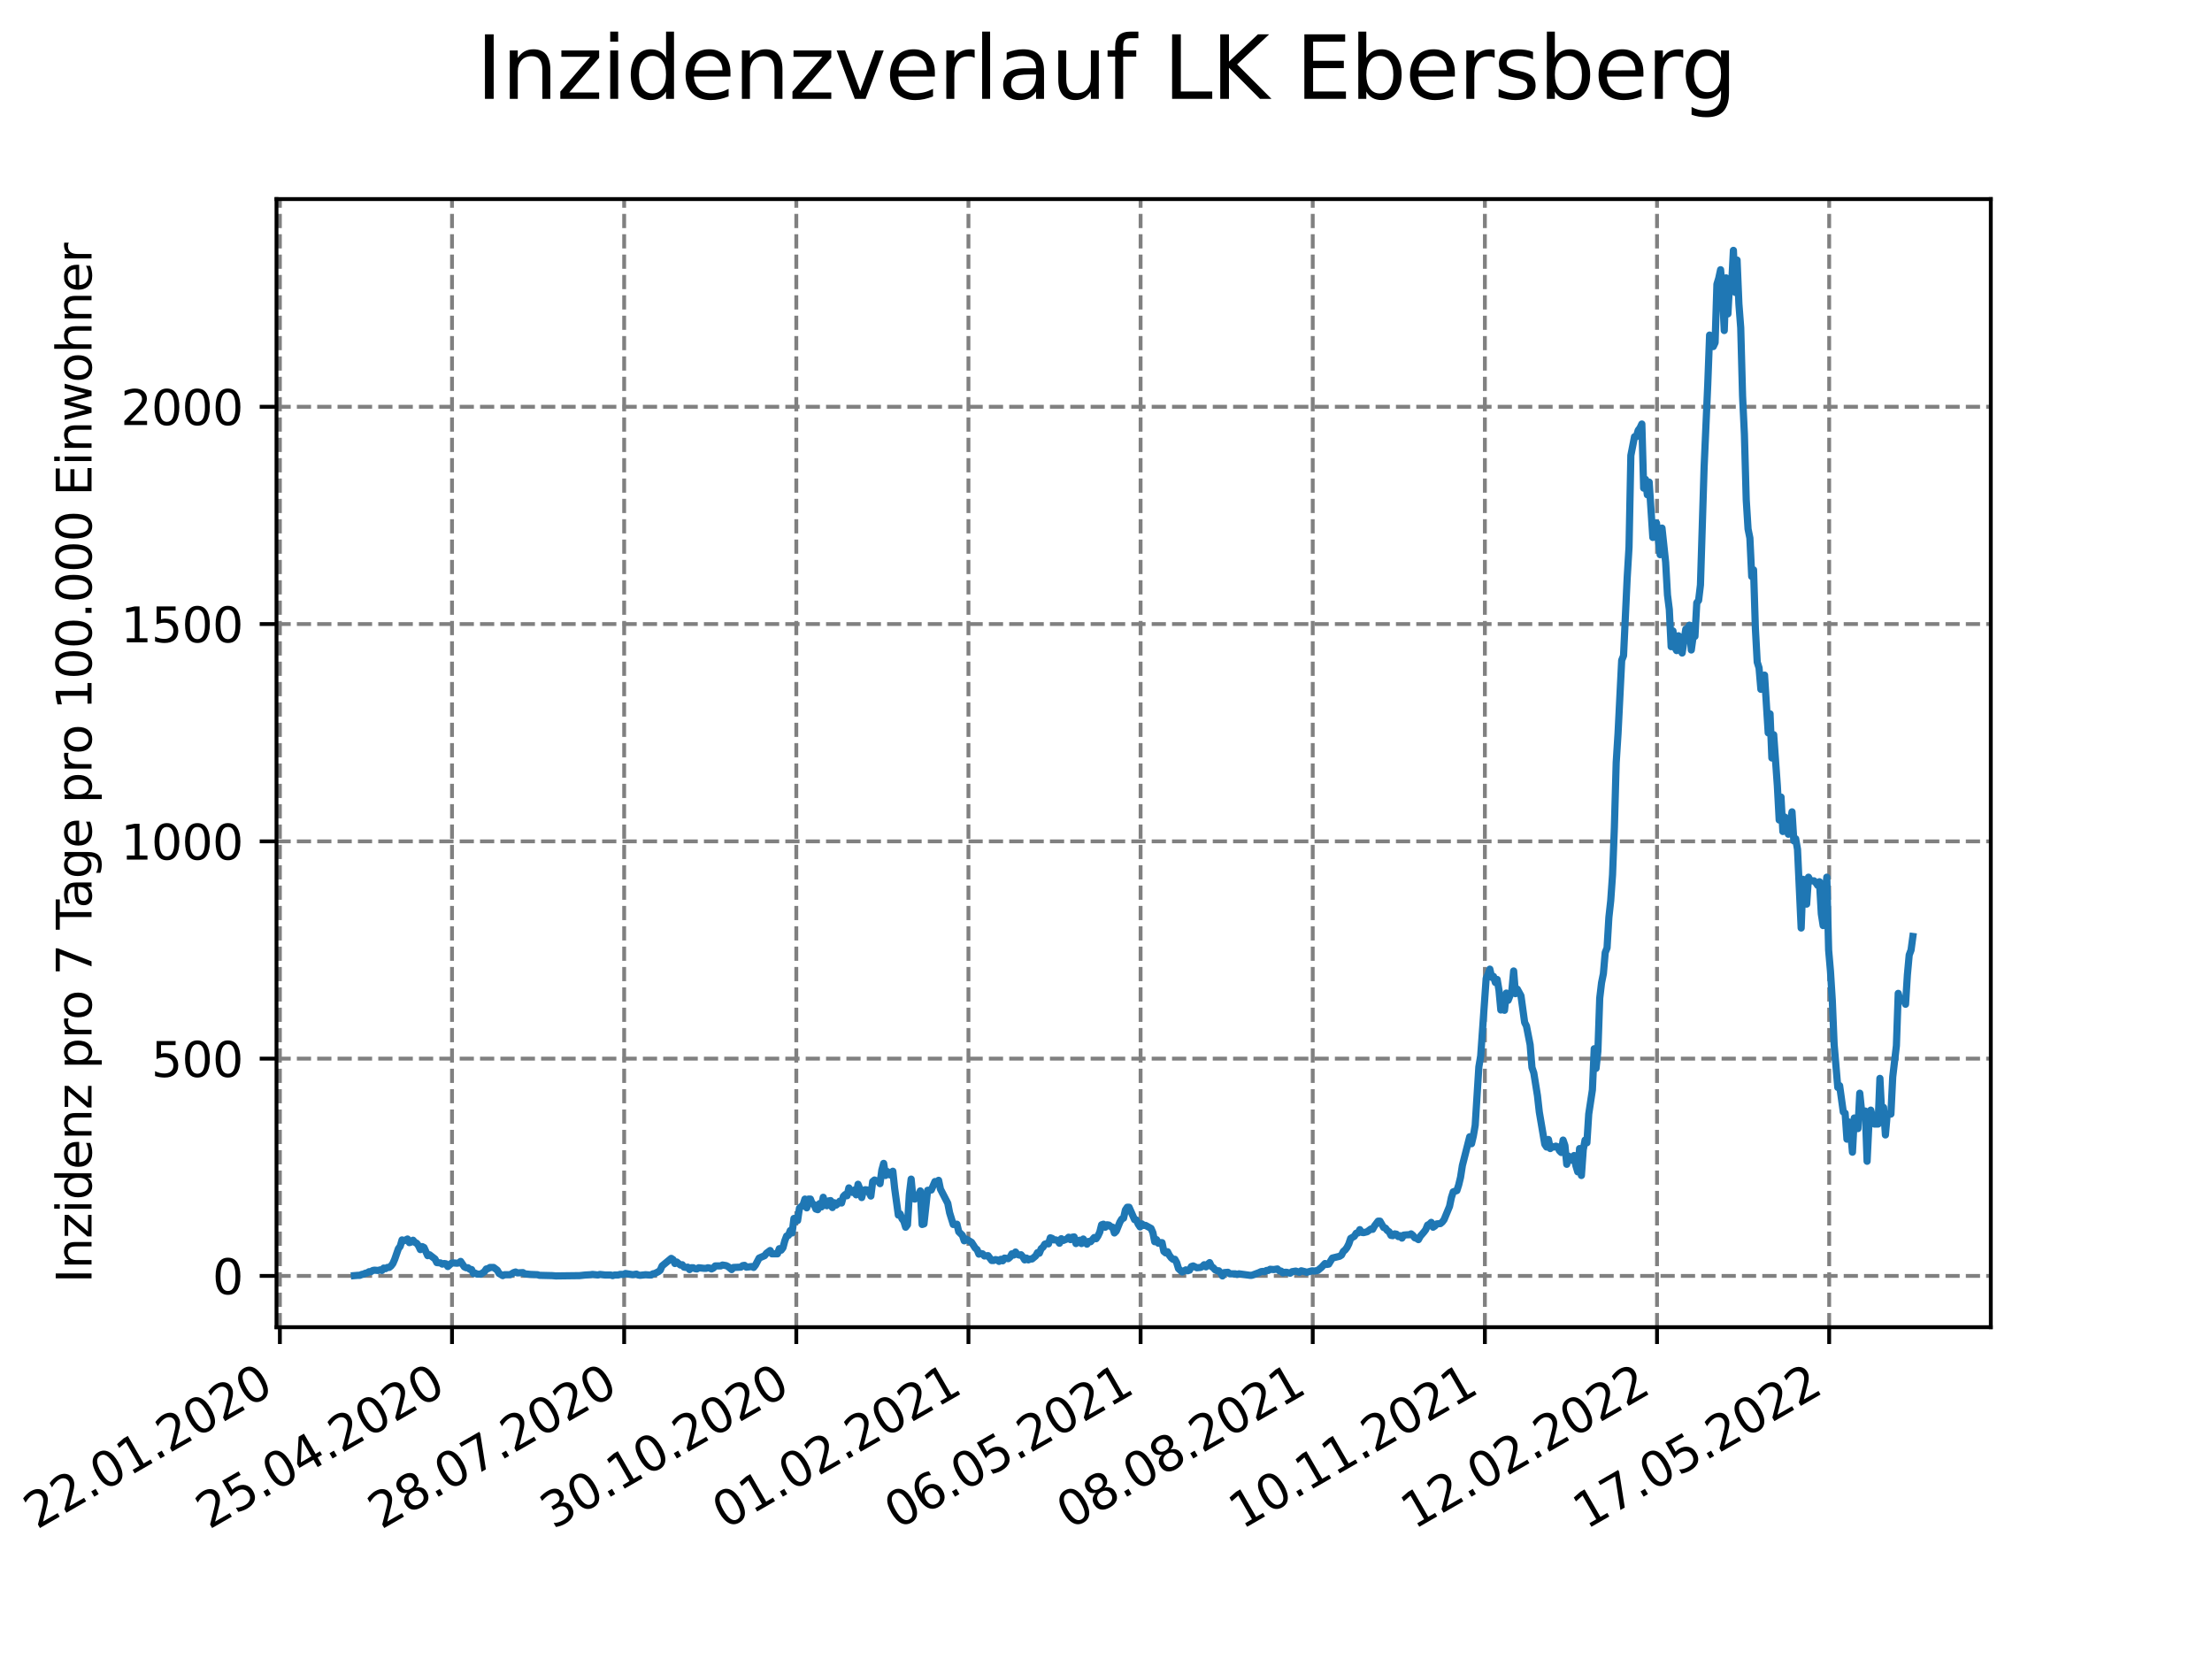 <?xml version="1.0" encoding="utf-8" standalone="no"?>
<!DOCTYPE svg PUBLIC "-//W3C//DTD SVG 1.1//EN"
  "http://www.w3.org/Graphics/SVG/1.1/DTD/svg11.dtd">
<svg xmlns:xlink="http://www.w3.org/1999/xlink" width="460.8pt" height="345.6pt" viewBox="0 0 460.8 345.6" xmlns="http://www.w3.org/2000/svg" version="1.1">
 <defs>
  <style type="text/css">*{stroke-linejoin: round; stroke-linecap: butt}</style>
 </defs>
 <g id="figure_1">
  <g id="patch_1">
   <path d="M 0 345.6 
L 460.8 345.6 
L 460.8 0 
L 0 0 
z
" style="fill: #ffffff"/>
  </g>
  <g id="axes_1">
   <g id="patch_2">
    <path d="M 57.6 276.48 
L 414.72 276.48 
L 414.72 41.472 
L 57.6 41.472 
z
" style="fill: #ffffff"/>
   </g>
   <g id="matplotlib.axis_1">
    <g id="xtick_1">
     <g id="line2d_1">
      <path d="M 58.303 276.48 
L 58.303 41.472 
" clip-path="url(#pbe39f13ebb)" style="fill: none; stroke-dasharray: 2.96,1.28; stroke-dashoffset: 0; stroke: #808080; stroke-width: 0.8"/>
     </g>
     <g id="line2d_2">
      <defs>
       <path id="m8caab4f813" d="M 0 0 
L 0 3.5 
" style="stroke: #000000; stroke-width: 0.8"/>
      </defs>
      <g>
       <use xlink:href="#m8caab4f813" x="58.303" y="276.48" style="stroke: #000000; stroke-width: 0.8"/>
      </g>
     </g>
     <g id="text_1">
      <!-- 22.01.2020 -->
      <g transform="translate(7.677 318.689)rotate(-30)scale(0.1 -0.1)">
       <defs>
        <path id="DejaVuSans-32" d="M 1228 531 
L 3431 531 
L 3431 0 
L 469 0 
L 469 531 
Q 828 903 1448 1529 
Q 2069 2156 2228 2338 
Q 2531 2678 2651 2914 
Q 2772 3150 2772 3378 
Q 2772 3750 2511 3984 
Q 2250 4219 1831 4219 
Q 1534 4219 1204 4116 
Q 875 4013 500 3803 
L 500 4441 
Q 881 4594 1212 4672 
Q 1544 4750 1819 4750 
Q 2544 4750 2975 4387 
Q 3406 4025 3406 3419 
Q 3406 3131 3298 2873 
Q 3191 2616 2906 2266 
Q 2828 2175 2409 1742 
Q 1991 1309 1228 531 
z
" transform="scale(0.016)"/>
        <path id="DejaVuSans-2e" d="M 684 794 
L 1344 794 
L 1344 0 
L 684 0 
L 684 794 
z
" transform="scale(0.016)"/>
        <path id="DejaVuSans-30" d="M 2034 4250 
Q 1547 4250 1301 3770 
Q 1056 3291 1056 2328 
Q 1056 1369 1301 889 
Q 1547 409 2034 409 
Q 2525 409 2770 889 
Q 3016 1369 3016 2328 
Q 3016 3291 2770 3770 
Q 2525 4250 2034 4250 
z
M 2034 4750 
Q 2819 4750 3233 4129 
Q 3647 3509 3647 2328 
Q 3647 1150 3233 529 
Q 2819 -91 2034 -91 
Q 1250 -91 836 529 
Q 422 1150 422 2328 
Q 422 3509 836 4129 
Q 1250 4750 2034 4750 
z
" transform="scale(0.016)"/>
        <path id="DejaVuSans-31" d="M 794 531 
L 1825 531 
L 1825 4091 
L 703 3866 
L 703 4441 
L 1819 4666 
L 2450 4666 
L 2450 531 
L 3481 531 
L 3481 0 
L 794 0 
L 794 531 
z
" transform="scale(0.016)"/>
       </defs>
       <use xlink:href="#DejaVuSans-32"/>
       <use xlink:href="#DejaVuSans-32" x="63.623"/>
       <use xlink:href="#DejaVuSans-2e" x="127.246"/>
       <use xlink:href="#DejaVuSans-30" x="159.033"/>
       <use xlink:href="#DejaVuSans-31" x="222.656"/>
       <use xlink:href="#DejaVuSans-2e" x="286.279"/>
       <use xlink:href="#DejaVuSans-32" x="318.066"/>
       <use xlink:href="#DejaVuSans-30" x="381.689"/>
       <use xlink:href="#DejaVuSans-32" x="445.312"/>
       <use xlink:href="#DejaVuSans-30" x="508.936"/>
      </g>
     </g>
    </g>
    <g id="xtick_2">
     <g id="line2d_3">
      <path d="M 94.163 276.48 
L 94.163 41.472 
" clip-path="url(#pbe39f13ebb)" style="fill: none; stroke-dasharray: 2.96,1.28; stroke-dashoffset: 0; stroke: #808080; stroke-width: 0.8"/>
     </g>
     <g id="line2d_4">
      <g>
       <use xlink:href="#m8caab4f813" x="94.163" y="276.48" style="stroke: #000000; stroke-width: 0.8"/>
      </g>
     </g>
     <g id="text_2">
      <!-- 25.04.2020 -->
      <g transform="translate(43.538 318.689)rotate(-30)scale(0.1 -0.1)">
       <defs>
        <path id="DejaVuSans-35" d="M 691 4666 
L 3169 4666 
L 3169 4134 
L 1269 4134 
L 1269 2991 
Q 1406 3038 1543 3061 
Q 1681 3084 1819 3084 
Q 2600 3084 3056 2656 
Q 3513 2228 3513 1497 
Q 3513 744 3044 326 
Q 2575 -91 1722 -91 
Q 1428 -91 1123 -41 
Q 819 9 494 109 
L 494 744 
Q 775 591 1075 516 
Q 1375 441 1709 441 
Q 2250 441 2565 725 
Q 2881 1009 2881 1497 
Q 2881 1984 2565 2268 
Q 2250 2553 1709 2553 
Q 1456 2553 1204 2497 
Q 953 2441 691 2322 
L 691 4666 
z
" transform="scale(0.016)"/>
        <path id="DejaVuSans-34" d="M 2419 4116 
L 825 1625 
L 2419 1625 
L 2419 4116 
z
M 2253 4666 
L 3047 4666 
L 3047 1625 
L 3713 1625 
L 3713 1100 
L 3047 1100 
L 3047 0 
L 2419 0 
L 2419 1100 
L 313 1100 
L 313 1709 
L 2253 4666 
z
" transform="scale(0.016)"/>
       </defs>
       <use xlink:href="#DejaVuSans-32"/>
       <use xlink:href="#DejaVuSans-35" x="63.623"/>
       <use xlink:href="#DejaVuSans-2e" x="127.246"/>
       <use xlink:href="#DejaVuSans-30" x="159.033"/>
       <use xlink:href="#DejaVuSans-34" x="222.656"/>
       <use xlink:href="#DejaVuSans-2e" x="286.279"/>
       <use xlink:href="#DejaVuSans-32" x="318.066"/>
       <use xlink:href="#DejaVuSans-30" x="381.689"/>
       <use xlink:href="#DejaVuSans-32" x="445.312"/>
       <use xlink:href="#DejaVuSans-30" x="508.936"/>
      </g>
     </g>
    </g>
    <g id="xtick_3">
     <g id="line2d_5">
      <path d="M 130.024 276.48 
L 130.024 41.472 
" clip-path="url(#pbe39f13ebb)" style="fill: none; stroke-dasharray: 2.96,1.28; stroke-dashoffset: 0; stroke: #808080; stroke-width: 0.8"/>
     </g>
     <g id="line2d_6">
      <g>
       <use xlink:href="#m8caab4f813" x="130.024" y="276.48" style="stroke: #000000; stroke-width: 0.8"/>
      </g>
     </g>
     <g id="text_3">
      <!-- 28.07.2020 -->
      <g transform="translate(79.399 318.689)rotate(-30)scale(0.1 -0.1)">
       <defs>
        <path id="DejaVuSans-38" d="M 2034 2216 
Q 1584 2216 1326 1975 
Q 1069 1734 1069 1313 
Q 1069 891 1326 650 
Q 1584 409 2034 409 
Q 2484 409 2743 651 
Q 3003 894 3003 1313 
Q 3003 1734 2745 1975 
Q 2488 2216 2034 2216 
z
M 1403 2484 
Q 997 2584 770 2862 
Q 544 3141 544 3541 
Q 544 4100 942 4425 
Q 1341 4750 2034 4750 
Q 2731 4750 3128 4425 
Q 3525 4100 3525 3541 
Q 3525 3141 3298 2862 
Q 3072 2584 2669 2484 
Q 3125 2378 3379 2068 
Q 3634 1759 3634 1313 
Q 3634 634 3220 271 
Q 2806 -91 2034 -91 
Q 1263 -91 848 271 
Q 434 634 434 1313 
Q 434 1759 690 2068 
Q 947 2378 1403 2484 
z
M 1172 3481 
Q 1172 3119 1398 2916 
Q 1625 2713 2034 2713 
Q 2441 2713 2670 2916 
Q 2900 3119 2900 3481 
Q 2900 3844 2670 4047 
Q 2441 4250 2034 4250 
Q 1625 4250 1398 4047 
Q 1172 3844 1172 3481 
z
" transform="scale(0.016)"/>
        <path id="DejaVuSans-37" d="M 525 4666 
L 3525 4666 
L 3525 4397 
L 1831 0 
L 1172 0 
L 2766 4134 
L 525 4134 
L 525 4666 
z
" transform="scale(0.016)"/>
       </defs>
       <use xlink:href="#DejaVuSans-32"/>
       <use xlink:href="#DejaVuSans-38" x="63.623"/>
       <use xlink:href="#DejaVuSans-2e" x="127.246"/>
       <use xlink:href="#DejaVuSans-30" x="159.033"/>
       <use xlink:href="#DejaVuSans-37" x="222.656"/>
       <use xlink:href="#DejaVuSans-2e" x="286.279"/>
       <use xlink:href="#DejaVuSans-32" x="318.066"/>
       <use xlink:href="#DejaVuSans-30" x="381.689"/>
       <use xlink:href="#DejaVuSans-32" x="445.312"/>
       <use xlink:href="#DejaVuSans-30" x="508.936"/>
      </g>
     </g>
    </g>
    <g id="xtick_4">
     <g id="line2d_7">
      <path d="M 165.885 276.48 
L 165.885 41.472 
" clip-path="url(#pbe39f13ebb)" style="fill: none; stroke-dasharray: 2.96,1.28; stroke-dashoffset: 0; stroke: #808080; stroke-width: 0.8"/>
     </g>
     <g id="line2d_8">
      <g>
       <use xlink:href="#m8caab4f813" x="165.885" y="276.48" style="stroke: #000000; stroke-width: 0.8"/>
      </g>
     </g>
     <g id="text_4">
      <!-- 30.10.2020 -->
      <g transform="translate(115.26 318.689)rotate(-30)scale(0.1 -0.1)">
       <defs>
        <path id="DejaVuSans-33" d="M 2597 2516 
Q 3050 2419 3304 2112 
Q 3559 1806 3559 1356 
Q 3559 666 3084 287 
Q 2609 -91 1734 -91 
Q 1441 -91 1130 -33 
Q 819 25 488 141 
L 488 750 
Q 750 597 1062 519 
Q 1375 441 1716 441 
Q 2309 441 2620 675 
Q 2931 909 2931 1356 
Q 2931 1769 2642 2001 
Q 2353 2234 1838 2234 
L 1294 2234 
L 1294 2753 
L 1863 2753 
Q 2328 2753 2575 2939 
Q 2822 3125 2822 3475 
Q 2822 3834 2567 4026 
Q 2313 4219 1838 4219 
Q 1578 4219 1281 4162 
Q 984 4106 628 3988 
L 628 4550 
Q 988 4650 1302 4700 
Q 1616 4750 1894 4750 
Q 2613 4750 3031 4423 
Q 3450 4097 3450 3541 
Q 3450 3153 3228 2886 
Q 3006 2619 2597 2516 
z
" transform="scale(0.016)"/>
       </defs>
       <use xlink:href="#DejaVuSans-33"/>
       <use xlink:href="#DejaVuSans-30" x="63.623"/>
       <use xlink:href="#DejaVuSans-2e" x="127.246"/>
       <use xlink:href="#DejaVuSans-31" x="159.033"/>
       <use xlink:href="#DejaVuSans-30" x="222.656"/>
       <use xlink:href="#DejaVuSans-2e" x="286.279"/>
       <use xlink:href="#DejaVuSans-32" x="318.066"/>
       <use xlink:href="#DejaVuSans-30" x="381.689"/>
       <use xlink:href="#DejaVuSans-32" x="445.312"/>
       <use xlink:href="#DejaVuSans-30" x="508.936"/>
      </g>
     </g>
    </g>
    <g id="xtick_5">
     <g id="line2d_9">
      <path d="M 201.746 276.48 
L 201.746 41.472 
" clip-path="url(#pbe39f13ebb)" style="fill: none; stroke-dasharray: 2.96,1.28; stroke-dashoffset: 0; stroke: #808080; stroke-width: 0.8"/>
     </g>
     <g id="line2d_10">
      <g>
       <use xlink:href="#m8caab4f813" x="201.746" y="276.48" style="stroke: #000000; stroke-width: 0.8"/>
      </g>
     </g>
     <g id="text_5">
      <!-- 01.02.2021 -->
      <g transform="translate(151.121 318.689)rotate(-30)scale(0.1 -0.1)">
       <use xlink:href="#DejaVuSans-30"/>
       <use xlink:href="#DejaVuSans-31" x="63.623"/>
       <use xlink:href="#DejaVuSans-2e" x="127.246"/>
       <use xlink:href="#DejaVuSans-30" x="159.033"/>
       <use xlink:href="#DejaVuSans-32" x="222.656"/>
       <use xlink:href="#DejaVuSans-2e" x="286.279"/>
       <use xlink:href="#DejaVuSans-32" x="318.066"/>
       <use xlink:href="#DejaVuSans-30" x="381.689"/>
       <use xlink:href="#DejaVuSans-32" x="445.312"/>
       <use xlink:href="#DejaVuSans-31" x="508.936"/>
      </g>
     </g>
    </g>
    <g id="xtick_6">
     <g id="line2d_11">
      <path d="M 237.607 276.48 
L 237.607 41.472 
" clip-path="url(#pbe39f13ebb)" style="fill: none; stroke-dasharray: 2.96,1.28; stroke-dashoffset: 0; stroke: #808080; stroke-width: 0.8"/>
     </g>
     <g id="line2d_12">
      <g>
       <use xlink:href="#m8caab4f813" x="237.607" y="276.48" style="stroke: #000000; stroke-width: 0.8"/>
      </g>
     </g>
     <g id="text_6">
      <!-- 06.05.2021 -->
      <g transform="translate(186.981 318.689)rotate(-30)scale(0.1 -0.1)">
       <defs>
        <path id="DejaVuSans-36" d="M 2113 2584 
Q 1688 2584 1439 2293 
Q 1191 2003 1191 1497 
Q 1191 994 1439 701 
Q 1688 409 2113 409 
Q 2538 409 2786 701 
Q 3034 994 3034 1497 
Q 3034 2003 2786 2293 
Q 2538 2584 2113 2584 
z
M 3366 4563 
L 3366 3988 
Q 3128 4100 2886 4159 
Q 2644 4219 2406 4219 
Q 1781 4219 1451 3797 
Q 1122 3375 1075 2522 
Q 1259 2794 1537 2939 
Q 1816 3084 2150 3084 
Q 2853 3084 3261 2657 
Q 3669 2231 3669 1497 
Q 3669 778 3244 343 
Q 2819 -91 2113 -91 
Q 1303 -91 875 529 
Q 447 1150 447 2328 
Q 447 3434 972 4092 
Q 1497 4750 2381 4750 
Q 2619 4750 2861 4703 
Q 3103 4656 3366 4563 
z
" transform="scale(0.016)"/>
       </defs>
       <use xlink:href="#DejaVuSans-30"/>
       <use xlink:href="#DejaVuSans-36" x="63.623"/>
       <use xlink:href="#DejaVuSans-2e" x="127.246"/>
       <use xlink:href="#DejaVuSans-30" x="159.033"/>
       <use xlink:href="#DejaVuSans-35" x="222.656"/>
       <use xlink:href="#DejaVuSans-2e" x="286.279"/>
       <use xlink:href="#DejaVuSans-32" x="318.066"/>
       <use xlink:href="#DejaVuSans-30" x="381.689"/>
       <use xlink:href="#DejaVuSans-32" x="445.312"/>
       <use xlink:href="#DejaVuSans-31" x="508.936"/>
      </g>
     </g>
    </g>
    <g id="xtick_7">
     <g id="line2d_13">
      <path d="M 273.467 276.48 
L 273.467 41.472 
" clip-path="url(#pbe39f13ebb)" style="fill: none; stroke-dasharray: 2.96,1.28; stroke-dashoffset: 0; stroke: #808080; stroke-width: 0.8"/>
     </g>
     <g id="line2d_14">
      <g>
       <use xlink:href="#m8caab4f813" x="273.467" y="276.48" style="stroke: #000000; stroke-width: 0.8"/>
      </g>
     </g>
     <g id="text_7">
      <!-- 08.08.2021 -->
      <g transform="translate(222.842 318.689)rotate(-30)scale(0.1 -0.1)">
       <use xlink:href="#DejaVuSans-30"/>
       <use xlink:href="#DejaVuSans-38" x="63.623"/>
       <use xlink:href="#DejaVuSans-2e" x="127.246"/>
       <use xlink:href="#DejaVuSans-30" x="159.033"/>
       <use xlink:href="#DejaVuSans-38" x="222.656"/>
       <use xlink:href="#DejaVuSans-2e" x="286.279"/>
       <use xlink:href="#DejaVuSans-32" x="318.066"/>
       <use xlink:href="#DejaVuSans-30" x="381.689"/>
       <use xlink:href="#DejaVuSans-32" x="445.312"/>
       <use xlink:href="#DejaVuSans-31" x="508.936"/>
      </g>
     </g>
    </g>
    <g id="xtick_8">
     <g id="line2d_15">
      <path d="M 309.328 276.48 
L 309.328 41.472 
" clip-path="url(#pbe39f13ebb)" style="fill: none; stroke-dasharray: 2.96,1.28; stroke-dashoffset: 0; stroke: #808080; stroke-width: 0.8"/>
     </g>
     <g id="line2d_16">
      <g>
       <use xlink:href="#m8caab4f813" x="309.328" y="276.48" style="stroke: #000000; stroke-width: 0.8"/>
      </g>
     </g>
     <g id="text_8">
      <!-- 10.11.2021 -->
      <g transform="translate(258.703 318.689)rotate(-30)scale(0.1 -0.1)">
       <use xlink:href="#DejaVuSans-31"/>
       <use xlink:href="#DejaVuSans-30" x="63.623"/>
       <use xlink:href="#DejaVuSans-2e" x="127.246"/>
       <use xlink:href="#DejaVuSans-31" x="159.033"/>
       <use xlink:href="#DejaVuSans-31" x="222.656"/>
       <use xlink:href="#DejaVuSans-2e" x="286.279"/>
       <use xlink:href="#DejaVuSans-32" x="318.066"/>
       <use xlink:href="#DejaVuSans-30" x="381.689"/>
       <use xlink:href="#DejaVuSans-32" x="445.312"/>
       <use xlink:href="#DejaVuSans-31" x="508.936"/>
      </g>
     </g>
    </g>
    <g id="xtick_9">
     <g id="line2d_17">
      <path d="M 345.189 276.48 
L 345.189 41.472 
" clip-path="url(#pbe39f13ebb)" style="fill: none; stroke-dasharray: 2.96,1.28; stroke-dashoffset: 0; stroke: #808080; stroke-width: 0.8"/>
     </g>
     <g id="line2d_18">
      <g>
       <use xlink:href="#m8caab4f813" x="345.189" y="276.48" style="stroke: #000000; stroke-width: 0.8"/>
      </g>
     </g>
     <g id="text_9">
      <!-- 12.02.2022 -->
      <g transform="translate(294.564 318.689)rotate(-30)scale(0.1 -0.1)">
       <use xlink:href="#DejaVuSans-31"/>
       <use xlink:href="#DejaVuSans-32" x="63.623"/>
       <use xlink:href="#DejaVuSans-2e" x="127.246"/>
       <use xlink:href="#DejaVuSans-30" x="159.033"/>
       <use xlink:href="#DejaVuSans-32" x="222.656"/>
       <use xlink:href="#DejaVuSans-2e" x="286.279"/>
       <use xlink:href="#DejaVuSans-32" x="318.066"/>
       <use xlink:href="#DejaVuSans-30" x="381.689"/>
       <use xlink:href="#DejaVuSans-32" x="445.312"/>
       <use xlink:href="#DejaVuSans-32" x="508.936"/>
      </g>
     </g>
    </g>
    <g id="xtick_10">
     <g id="line2d_19">
      <path d="M 381.05 276.48 
L 381.05 41.472 
" clip-path="url(#pbe39f13ebb)" style="fill: none; stroke-dasharray: 2.96,1.28; stroke-dashoffset: 0; stroke: #808080; stroke-width: 0.8"/>
     </g>
     <g id="line2d_20">
      <g>
       <use xlink:href="#m8caab4f813" x="381.05" y="276.48" style="stroke: #000000; stroke-width: 0.8"/>
      </g>
     </g>
     <g id="text_10">
      <!-- 17.05.2022 -->
      <g transform="translate(330.424 318.689)rotate(-30)scale(0.1 -0.1)">
       <use xlink:href="#DejaVuSans-31"/>
       <use xlink:href="#DejaVuSans-37" x="63.623"/>
       <use xlink:href="#DejaVuSans-2e" x="127.246"/>
       <use xlink:href="#DejaVuSans-30" x="159.033"/>
       <use xlink:href="#DejaVuSans-35" x="222.656"/>
       <use xlink:href="#DejaVuSans-2e" x="286.279"/>
       <use xlink:href="#DejaVuSans-32" x="318.066"/>
       <use xlink:href="#DejaVuSans-30" x="381.689"/>
       <use xlink:href="#DejaVuSans-32" x="445.312"/>
       <use xlink:href="#DejaVuSans-32" x="508.936"/>
      </g>
     </g>
    </g>
   </g>
   <g id="matplotlib.axis_2">
    <g id="ytick_1">
     <g id="line2d_21">
      <path d="M 57.6 265.798 
L 414.72 265.798 
" clip-path="url(#pbe39f13ebb)" style="fill: none; stroke-dasharray: 2.96,1.28; stroke-dashoffset: 0; stroke: #808080; stroke-width: 0.8"/>
     </g>
     <g id="line2d_22">
      <defs>
       <path id="m8a9ed3e87d" d="M 0 0 
L -3.5 0 
" style="stroke: #000000; stroke-width: 0.8"/>
      </defs>
      <g>
       <use xlink:href="#m8a9ed3e87d" x="57.6" y="265.798" style="stroke: #000000; stroke-width: 0.8"/>
      </g>
     </g>
     <g id="text_11">
      <!-- 0 -->
      <g transform="translate(44.237 269.597)scale(0.1 -0.1)">
       <use xlink:href="#DejaVuSans-30"/>
      </g>
     </g>
    </g>
    <g id="ytick_2">
     <g id="line2d_23">
      <path d="M 57.6 220.533 
L 414.72 220.533 
" clip-path="url(#pbe39f13ebb)" style="fill: none; stroke-dasharray: 2.96,1.28; stroke-dashoffset: 0; stroke: #808080; stroke-width: 0.8"/>
     </g>
     <g id="line2d_24">
      <g>
       <use xlink:href="#m8a9ed3e87d" x="57.6" y="220.533" style="stroke: #000000; stroke-width: 0.8"/>
      </g>
     </g>
     <g id="text_12">
      <!-- 500 -->
      <g transform="translate(31.512 224.332)scale(0.1 -0.1)">
       <use xlink:href="#DejaVuSans-35"/>
       <use xlink:href="#DejaVuSans-30" x="63.623"/>
       <use xlink:href="#DejaVuSans-30" x="127.246"/>
      </g>
     </g>
    </g>
    <g id="ytick_3">
     <g id="line2d_25">
      <path d="M 57.6 175.268 
L 414.72 175.268 
" clip-path="url(#pbe39f13ebb)" style="fill: none; stroke-dasharray: 2.96,1.28; stroke-dashoffset: 0; stroke: #808080; stroke-width: 0.8"/>
     </g>
     <g id="line2d_26">
      <g>
       <use xlink:href="#m8a9ed3e87d" x="57.6" y="175.268" style="stroke: #000000; stroke-width: 0.8"/>
      </g>
     </g>
     <g id="text_13">
      <!-- 1000 -->
      <g transform="translate(25.15 179.067)scale(0.1 -0.1)">
       <use xlink:href="#DejaVuSans-31"/>
       <use xlink:href="#DejaVuSans-30" x="63.623"/>
       <use xlink:href="#DejaVuSans-30" x="127.246"/>
       <use xlink:href="#DejaVuSans-30" x="190.869"/>
      </g>
     </g>
    </g>
    <g id="ytick_4">
     <g id="line2d_27">
      <path d="M 57.6 130.003 
L 414.72 130.003 
" clip-path="url(#pbe39f13ebb)" style="fill: none; stroke-dasharray: 2.96,1.28; stroke-dashoffset: 0; stroke: #808080; stroke-width: 0.8"/>
     </g>
     <g id="line2d_28">
      <g>
       <use xlink:href="#m8a9ed3e87d" x="57.6" y="130.003" style="stroke: #000000; stroke-width: 0.8"/>
      </g>
     </g>
     <g id="text_14">
      <!-- 1500 -->
      <g transform="translate(25.15 133.802)scale(0.1 -0.1)">
       <use xlink:href="#DejaVuSans-31"/>
       <use xlink:href="#DejaVuSans-35" x="63.623"/>
       <use xlink:href="#DejaVuSans-30" x="127.246"/>
       <use xlink:href="#DejaVuSans-30" x="190.869"/>
      </g>
     </g>
    </g>
    <g id="ytick_5">
     <g id="line2d_29">
      <path d="M 57.6 84.738 
L 414.72 84.738 
" clip-path="url(#pbe39f13ebb)" style="fill: none; stroke-dasharray: 2.96,1.28; stroke-dashoffset: 0; stroke: #808080; stroke-width: 0.8"/>
     </g>
     <g id="line2d_30">
      <g>
       <use xlink:href="#m8a9ed3e87d" x="57.6" y="84.738" style="stroke: #000000; stroke-width: 0.8"/>
      </g>
     </g>
     <g id="text_15">
      <!-- 2000 -->
      <g transform="translate(25.15 88.537)scale(0.1 -0.1)">
       <use xlink:href="#DejaVuSans-32"/>
       <use xlink:href="#DejaVuSans-30" x="63.623"/>
       <use xlink:href="#DejaVuSans-30" x="127.246"/>
       <use xlink:href="#DejaVuSans-30" x="190.869"/>
      </g>
     </g>
    </g>
    <g id="text_16">
     <!-- Inzidenz pro 7 Tage pro 100.000 Einwohner -->
     <g transform="translate(19.07 267.301)rotate(-90)scale(0.1 -0.1)">
      <defs>
       <path id="DejaVuSans-49" d="M 628 4666 
L 1259 4666 
L 1259 0 
L 628 0 
L 628 4666 
z
" transform="scale(0.016)"/>
       <path id="DejaVuSans-6e" d="M 3513 2113 
L 3513 0 
L 2938 0 
L 2938 2094 
Q 2938 2591 2744 2837 
Q 2550 3084 2163 3084 
Q 1697 3084 1428 2787 
Q 1159 2491 1159 1978 
L 1159 0 
L 581 0 
L 581 3500 
L 1159 3500 
L 1159 2956 
Q 1366 3272 1645 3428 
Q 1925 3584 2291 3584 
Q 2894 3584 3203 3211 
Q 3513 2838 3513 2113 
z
" transform="scale(0.016)"/>
       <path id="DejaVuSans-7a" d="M 353 3500 
L 3084 3500 
L 3084 2975 
L 922 459 
L 3084 459 
L 3084 0 
L 275 0 
L 275 525 
L 2438 3041 
L 353 3041 
L 353 3500 
z
" transform="scale(0.016)"/>
       <path id="DejaVuSans-69" d="M 603 3500 
L 1178 3500 
L 1178 0 
L 603 0 
L 603 3500 
z
M 603 4863 
L 1178 4863 
L 1178 4134 
L 603 4134 
L 603 4863 
z
" transform="scale(0.016)"/>
       <path id="DejaVuSans-64" d="M 2906 2969 
L 2906 4863 
L 3481 4863 
L 3481 0 
L 2906 0 
L 2906 525 
Q 2725 213 2448 61 
Q 2172 -91 1784 -91 
Q 1150 -91 751 415 
Q 353 922 353 1747 
Q 353 2572 751 3078 
Q 1150 3584 1784 3584 
Q 2172 3584 2448 3432 
Q 2725 3281 2906 2969 
z
M 947 1747 
Q 947 1113 1208 752 
Q 1469 391 1925 391 
Q 2381 391 2643 752 
Q 2906 1113 2906 1747 
Q 2906 2381 2643 2742 
Q 2381 3103 1925 3103 
Q 1469 3103 1208 2742 
Q 947 2381 947 1747 
z
" transform="scale(0.016)"/>
       <path id="DejaVuSans-65" d="M 3597 1894 
L 3597 1613 
L 953 1613 
Q 991 1019 1311 708 
Q 1631 397 2203 397 
Q 2534 397 2845 478 
Q 3156 559 3463 722 
L 3463 178 
Q 3153 47 2828 -22 
Q 2503 -91 2169 -91 
Q 1331 -91 842 396 
Q 353 884 353 1716 
Q 353 2575 817 3079 
Q 1281 3584 2069 3584 
Q 2775 3584 3186 3129 
Q 3597 2675 3597 1894 
z
M 3022 2063 
Q 3016 2534 2758 2815 
Q 2500 3097 2075 3097 
Q 1594 3097 1305 2825 
Q 1016 2553 972 2059 
L 3022 2063 
z
" transform="scale(0.016)"/>
       <path id="DejaVuSans-20" transform="scale(0.016)"/>
       <path id="DejaVuSans-70" d="M 1159 525 
L 1159 -1331 
L 581 -1331 
L 581 3500 
L 1159 3500 
L 1159 2969 
Q 1341 3281 1617 3432 
Q 1894 3584 2278 3584 
Q 2916 3584 3314 3078 
Q 3713 2572 3713 1747 
Q 3713 922 3314 415 
Q 2916 -91 2278 -91 
Q 1894 -91 1617 61 
Q 1341 213 1159 525 
z
M 3116 1747 
Q 3116 2381 2855 2742 
Q 2594 3103 2138 3103 
Q 1681 3103 1420 2742 
Q 1159 2381 1159 1747 
Q 1159 1113 1420 752 
Q 1681 391 2138 391 
Q 2594 391 2855 752 
Q 3116 1113 3116 1747 
z
" transform="scale(0.016)"/>
       <path id="DejaVuSans-72" d="M 2631 2963 
Q 2534 3019 2420 3045 
Q 2306 3072 2169 3072 
Q 1681 3072 1420 2755 
Q 1159 2438 1159 1844 
L 1159 0 
L 581 0 
L 581 3500 
L 1159 3500 
L 1159 2956 
Q 1341 3275 1631 3429 
Q 1922 3584 2338 3584 
Q 2397 3584 2469 3576 
Q 2541 3569 2628 3553 
L 2631 2963 
z
" transform="scale(0.016)"/>
       <path id="DejaVuSans-6f" d="M 1959 3097 
Q 1497 3097 1228 2736 
Q 959 2375 959 1747 
Q 959 1119 1226 758 
Q 1494 397 1959 397 
Q 2419 397 2687 759 
Q 2956 1122 2956 1747 
Q 2956 2369 2687 2733 
Q 2419 3097 1959 3097 
z
M 1959 3584 
Q 2709 3584 3137 3096 
Q 3566 2609 3566 1747 
Q 3566 888 3137 398 
Q 2709 -91 1959 -91 
Q 1206 -91 779 398 
Q 353 888 353 1747 
Q 353 2609 779 3096 
Q 1206 3584 1959 3584 
z
" transform="scale(0.016)"/>
       <path id="DejaVuSans-54" d="M -19 4666 
L 3928 4666 
L 3928 4134 
L 2272 4134 
L 2272 0 
L 1638 0 
L 1638 4134 
L -19 4134 
L -19 4666 
z
" transform="scale(0.016)"/>
       <path id="DejaVuSans-61" d="M 2194 1759 
Q 1497 1759 1228 1600 
Q 959 1441 959 1056 
Q 959 750 1161 570 
Q 1363 391 1709 391 
Q 2188 391 2477 730 
Q 2766 1069 2766 1631 
L 2766 1759 
L 2194 1759 
z
M 3341 1997 
L 3341 0 
L 2766 0 
L 2766 531 
Q 2569 213 2275 61 
Q 1981 -91 1556 -91 
Q 1019 -91 701 211 
Q 384 513 384 1019 
Q 384 1609 779 1909 
Q 1175 2209 1959 2209 
L 2766 2209 
L 2766 2266 
Q 2766 2663 2505 2880 
Q 2244 3097 1772 3097 
Q 1472 3097 1187 3025 
Q 903 2953 641 2809 
L 641 3341 
Q 956 3463 1253 3523 
Q 1550 3584 1831 3584 
Q 2591 3584 2966 3190 
Q 3341 2797 3341 1997 
z
" transform="scale(0.016)"/>
       <path id="DejaVuSans-67" d="M 2906 1791 
Q 2906 2416 2648 2759 
Q 2391 3103 1925 3103 
Q 1463 3103 1205 2759 
Q 947 2416 947 1791 
Q 947 1169 1205 825 
Q 1463 481 1925 481 
Q 2391 481 2648 825 
Q 2906 1169 2906 1791 
z
M 3481 434 
Q 3481 -459 3084 -895 
Q 2688 -1331 1869 -1331 
Q 1566 -1331 1297 -1286 
Q 1028 -1241 775 -1147 
L 775 -588 
Q 1028 -725 1275 -790 
Q 1522 -856 1778 -856 
Q 2344 -856 2625 -561 
Q 2906 -266 2906 331 
L 2906 616 
Q 2728 306 2450 153 
Q 2172 0 1784 0 
Q 1141 0 747 490 
Q 353 981 353 1791 
Q 353 2603 747 3093 
Q 1141 3584 1784 3584 
Q 2172 3584 2450 3431 
Q 2728 3278 2906 2969 
L 2906 3500 
L 3481 3500 
L 3481 434 
z
" transform="scale(0.016)"/>
       <path id="DejaVuSans-45" d="M 628 4666 
L 3578 4666 
L 3578 4134 
L 1259 4134 
L 1259 2753 
L 3481 2753 
L 3481 2222 
L 1259 2222 
L 1259 531 
L 3634 531 
L 3634 0 
L 628 0 
L 628 4666 
z
" transform="scale(0.016)"/>
       <path id="DejaVuSans-77" d="M 269 3500 
L 844 3500 
L 1563 769 
L 2278 3500 
L 2956 3500 
L 3675 769 
L 4391 3500 
L 4966 3500 
L 4050 0 
L 3372 0 
L 2619 2869 
L 1863 0 
L 1184 0 
L 269 3500 
z
" transform="scale(0.016)"/>
       <path id="DejaVuSans-68" d="M 3513 2113 
L 3513 0 
L 2938 0 
L 2938 2094 
Q 2938 2591 2744 2837 
Q 2550 3084 2163 3084 
Q 1697 3084 1428 2787 
Q 1159 2491 1159 1978 
L 1159 0 
L 581 0 
L 581 4863 
L 1159 4863 
L 1159 2956 
Q 1366 3272 1645 3428 
Q 1925 3584 2291 3584 
Q 2894 3584 3203 3211 
Q 3513 2838 3513 2113 
z
" transform="scale(0.016)"/>
      </defs>
      <use xlink:href="#DejaVuSans-49"/>
      <use xlink:href="#DejaVuSans-6e" x="29.492"/>
      <use xlink:href="#DejaVuSans-7a" x="92.871"/>
      <use xlink:href="#DejaVuSans-69" x="145.361"/>
      <use xlink:href="#DejaVuSans-64" x="173.145"/>
      <use xlink:href="#DejaVuSans-65" x="236.621"/>
      <use xlink:href="#DejaVuSans-6e" x="298.145"/>
      <use xlink:href="#DejaVuSans-7a" x="361.523"/>
      <use xlink:href="#DejaVuSans-20" x="414.014"/>
      <use xlink:href="#DejaVuSans-70" x="445.801"/>
      <use xlink:href="#DejaVuSans-72" x="509.277"/>
      <use xlink:href="#DejaVuSans-6f" x="548.141"/>
      <use xlink:href="#DejaVuSans-20" x="609.322"/>
      <use xlink:href="#DejaVuSans-37" x="641.109"/>
      <use xlink:href="#DejaVuSans-20" x="704.732"/>
      <use xlink:href="#DejaVuSans-54" x="736.52"/>
      <use xlink:href="#DejaVuSans-61" x="781.104"/>
      <use xlink:href="#DejaVuSans-67" x="842.383"/>
      <use xlink:href="#DejaVuSans-65" x="905.859"/>
      <use xlink:href="#DejaVuSans-20" x="967.383"/>
      <use xlink:href="#DejaVuSans-70" x="999.17"/>
      <use xlink:href="#DejaVuSans-72" x="1062.646"/>
      <use xlink:href="#DejaVuSans-6f" x="1101.51"/>
      <use xlink:href="#DejaVuSans-20" x="1162.691"/>
      <use xlink:href="#DejaVuSans-31" x="1194.479"/>
      <use xlink:href="#DejaVuSans-30" x="1258.102"/>
      <use xlink:href="#DejaVuSans-30" x="1321.725"/>
      <use xlink:href="#DejaVuSans-2e" x="1385.348"/>
      <use xlink:href="#DejaVuSans-30" x="1417.135"/>
      <use xlink:href="#DejaVuSans-30" x="1480.758"/>
      <use xlink:href="#DejaVuSans-30" x="1544.381"/>
      <use xlink:href="#DejaVuSans-20" x="1608.004"/>
      <use xlink:href="#DejaVuSans-45" x="1639.791"/>
      <use xlink:href="#DejaVuSans-69" x="1702.975"/>
      <use xlink:href="#DejaVuSans-6e" x="1730.758"/>
      <use xlink:href="#DejaVuSans-77" x="1794.137"/>
      <use xlink:href="#DejaVuSans-6f" x="1875.924"/>
      <use xlink:href="#DejaVuSans-68" x="1937.105"/>
      <use xlink:href="#DejaVuSans-6e" x="2000.484"/>
      <use xlink:href="#DejaVuSans-65" x="2063.863"/>
      <use xlink:href="#DejaVuSans-72" x="2125.387"/>
     </g>
    </g>
   </g>
   <g id="line2d_31">
    <path d="M 73.833 265.735 
L 74.596 265.672 
L 74.977 265.672 
L 75.359 265.483 
L 75.74 265.42 
L 76.122 265.231 
L 76.503 265.168 
L 76.885 264.916 
L 77.266 264.916 
L 77.648 264.663 
L 78.029 264.6 
L 78.792 264.663 
L 79.174 264.537 
L 79.555 264.663 
L 79.937 264.159 
L 80.318 264.285 
L 80.7 264.033 
L 81.081 264.033 
L 81.463 263.718 
L 81.844 263.214 
L 82.226 262.332 
L 82.989 260.126 
L 83.37 259.622 
L 83.752 258.298 
L 84.133 258.487 
L 84.896 258.109 
L 85.278 258.865 
L 85.659 258.739 
L 86.041 258.361 
L 86.422 258.802 
L 86.804 258.991 
L 87.185 259.496 
L 87.567 260.315 
L 87.948 259.685 
L 88.33 259.874 
L 89.093 261.575 
L 89.474 261.386 
L 90.619 262.269 
L 91 263.025 
L 91.763 263.088 
L 92.145 263.34 
L 92.526 263.214 
L 92.908 263.277 
L 93.289 263.844 
L 94.052 263.151 
L 94.434 263.088 
L 95.197 263.151 
L 95.578 263.088 
L 95.96 262.773 
L 96.723 263.907 
L 97.104 264.096 
L 97.486 264.096 
L 97.867 264.411 
L 98.249 264.474 
L 98.63 265.294 
L 99.012 265.231 
L 99.393 265.42 
L 100.156 265.42 
L 100.919 264.916 
L 101.301 264.348 
L 101.682 264.285 
L 102.064 264.033 
L 102.827 264.033 
L 103.59 264.6 
L 103.971 265.294 
L 104.734 265.735 
L 105.116 265.546 
L 106.26 265.546 
L 107.023 265.105 
L 107.405 264.979 
L 107.786 265.168 
L 108.931 265.105 
L 109.312 265.357 
L 110.457 265.483 
L 111.982 265.546 
L 112.364 265.672 
L 115.034 265.735 
L 115.797 265.798 
L 120.757 265.735 
L 121.901 265.609 
L 123.046 265.546 
L 123.427 265.483 
L 124.572 265.609 
L 124.953 265.483 
L 126.098 265.609 
L 127.242 265.609 
L 127.624 265.735 
L 128.005 265.609 
L 128.768 265.609 
L 129.15 265.483 
L 129.913 265.483 
L 130.294 265.294 
L 131.82 265.546 
L 132.583 265.42 
L 132.965 265.609 
L 133.346 265.672 
L 134.491 265.546 
L 135.254 265.609 
L 135.635 265.609 
L 136.017 265.357 
L 136.398 265.294 
L 137.161 264.916 
L 137.543 264.6 
L 137.924 263.718 
L 139.832 262.143 
L 140.213 262.395 
L 140.595 263.214 
L 140.976 262.899 
L 141.739 263.529 
L 142.121 263.466 
L 142.502 263.97 
L 142.884 264.033 
L 143.265 263.97 
L 143.647 264.474 
L 144.028 264.096 
L 144.41 264.096 
L 144.791 264.285 
L 145.173 264.348 
L 145.554 264.096 
L 146.699 264.222 
L 147.08 264.222 
L 147.462 264.096 
L 147.843 264.159 
L 148.225 264.348 
L 148.606 264.159 
L 148.988 263.718 
L 150.132 263.718 
L 150.514 263.529 
L 151.277 263.655 
L 151.658 263.844 
L 152.421 264.474 
L 152.803 264.033 
L 154.329 263.97 
L 154.71 263.655 
L 155.092 263.592 
L 155.473 263.97 
L 156.618 263.844 
L 156.999 264.033 
L 157.381 263.529 
L 158.144 262.08 
L 159.288 261.575 
L 159.67 261.071 
L 160.433 260.504 
L 160.814 261.197 
L 161.959 261.197 
L 162.34 260.126 
L 162.722 260.441 
L 163.103 259.937 
L 163.485 258.487 
L 163.866 257.479 
L 164.248 257.353 
L 164.629 256.345 
L 165.011 256.849 
L 165.392 253.824 
L 165.774 253.824 
L 166.155 254.265 
L 166.537 251.681 
L 167.3 250.988 
L 167.681 249.79 
L 168.063 251.618 
L 168.444 249.79 
L 168.826 249.79 
L 169.207 250.799 
L 169.589 250.925 
L 169.97 251.87 
L 170.352 251.996 
L 170.733 250.736 
L 171.115 251.429 
L 171.496 249.412 
L 171.878 251.051 
L 172.259 251.177 
L 172.641 250.168 
L 173.022 250.105 
L 173.404 251.555 
L 173.785 250.547 
L 174.167 251.051 
L 174.548 250.736 
L 174.93 250.231 
L 175.311 250.61 
L 175.693 249.223 
L 176.074 248.845 
L 176.456 249.097 
L 176.837 247.458 
L 177.219 248.278 
L 177.6 248.404 
L 177.982 247.9 
L 178.363 248.908 
L 178.745 246.702 
L 179.126 247.648 
L 179.508 249.475 
L 179.889 247.963 
L 180.271 247.837 
L 180.652 247.9 
L 181.034 248.404 
L 181.415 249.16 
L 181.797 246.135 
L 182.178 245.82 
L 182.56 246.009 
L 182.941 245.946 
L 183.323 246.576 
L 183.704 243.74 
L 184.086 242.354 
L 184.467 244.875 
L 184.849 244.055 
L 185.23 244.686 
L 185.612 244.812 
L 185.993 243.992 
L 186.375 247.585 
L 187.138 253.13 
L 187.519 252.878 
L 187.901 253.887 
L 188.282 254.391 
L 188.664 255.651 
L 189.045 255.147 
L 189.427 248.845 
L 189.808 245.631 
L 190.19 249.664 
L 190.571 249.79 
L 190.953 249.097 
L 191.334 248.971 
L 191.716 248.089 
L 192.097 255.084 
L 192.479 254.958 
L 193.242 247.963 
L 194.005 247.9 
L 194.767 246.135 
L 195.149 246.324 
L 195.53 245.883 
L 195.912 247.711 
L 197.438 250.673 
L 197.819 252.626 
L 198.582 255.084 
L 199.345 255.021 
L 199.727 256.597 
L 200.49 257.353 
L 200.871 258.487 
L 201.253 258.109 
L 202.397 258.802 
L 203.16 260 
L 203.542 260.315 
L 203.923 261.26 
L 204.305 261.134 
L 204.686 261.197 
L 205.068 261.638 
L 205.831 261.575 
L 206.594 262.584 
L 206.975 262.584 
L 207.357 262.395 
L 207.738 262.458 
L 208.12 262.773 
L 208.501 262.332 
L 208.883 262.647 
L 209.264 262.08 
L 210.027 262.206 
L 210.409 261.89 
L 210.79 261.197 
L 211.172 261.449 
L 211.553 260.819 
L 211.935 261.323 
L 212.316 261.449 
L 212.698 261.386 
L 213.079 261.827 
L 213.461 262.458 
L 213.842 262.08 
L 214.224 262.458 
L 214.605 262.269 
L 214.987 262.269 
L 215.75 261.638 
L 216.131 260.945 
L 216.513 261.071 
L 216.894 260.126 
L 217.276 259.811 
L 217.657 259.181 
L 218.039 259.054 
L 218.42 259.118 
L 218.802 257.857 
L 219.183 257.983 
L 219.565 258.298 
L 219.946 258.298 
L 220.328 258.424 
L 220.709 258.991 
L 221.091 258.046 
L 221.472 258.424 
L 222.235 258.109 
L 222.617 257.731 
L 222.998 258.235 
L 223.38 257.731 
L 223.761 257.668 
L 224.143 259.054 
L 224.524 258.487 
L 224.906 258.361 
L 225.287 259.054 
L 225.669 258.109 
L 226.432 259.181 
L 226.813 258.613 
L 227.195 258.676 
L 227.958 257.794 
L 228.339 258.046 
L 228.721 257.479 
L 229.102 256.66 
L 229.484 255.147 
L 229.865 255.021 
L 230.247 255.651 
L 230.628 255.147 
L 231.01 255.21 
L 231.391 255.525 
L 231.773 255.651 
L 232.154 256.849 
L 232.536 256.471 
L 233.299 254.58 
L 233.68 253.95 
L 234.062 253.761 
L 234.443 252.059 
L 234.825 251.492 
L 235.206 251.492 
L 236.351 254.076 
L 236.732 254.139 
L 237.114 255.021 
L 237.495 255.588 
L 237.877 254.958 
L 238.258 255.273 
L 238.64 255.273 
L 239.784 255.903 
L 240.166 256.786 
L 240.547 258.676 
L 240.929 258.235 
L 241.31 258.991 
L 241.692 258.865 
L 242.073 258.865 
L 242.455 260.693 
L 242.836 261.008 
L 243.218 260.756 
L 243.599 261.512 
L 243.981 262.017 
L 244.362 262.332 
L 244.744 262.332 
L 245.125 263.025 
L 245.507 264.285 
L 246.27 264.979 
L 247.033 264.537 
L 247.414 264.726 
L 247.796 264.6 
L 248.177 263.844 
L 248.559 263.718 
L 249.322 264.096 
L 250.085 264.033 
L 250.466 263.844 
L 250.848 263.466 
L 251.229 263.907 
L 251.611 263.34 
L 251.992 263.025 
L 252.374 263.844 
L 252.755 264.096 
L 253.137 264.537 
L 253.518 264.726 
L 253.9 264.726 
L 254.281 265.168 
L 254.663 265.798 
L 255.044 265.105 
L 255.807 265.042 
L 256.189 265.357 
L 257.333 265.357 
L 257.715 265.483 
L 258.096 265.357 
L 260.385 265.672 
L 260.767 265.672 
L 262.293 265.105 
L 262.674 264.916 
L 263.056 264.852 
L 263.437 264.916 
L 263.819 264.663 
L 264.2 264.663 
L 264.582 264.411 
L 265.345 264.474 
L 266.108 264.348 
L 266.489 264.726 
L 266.871 264.789 
L 267.252 265.168 
L 267.634 265.042 
L 268.015 265.042 
L 268.778 265.231 
L 269.16 264.916 
L 269.923 264.789 
L 270.686 265.042 
L 271.067 264.726 
L 271.83 264.916 
L 272.212 265.042 
L 273.356 264.726 
L 273.738 264.789 
L 274.501 264.663 
L 275.264 264.033 
L 276.027 263.214 
L 276.408 263.403 
L 276.79 263.34 
L 277.553 262.08 
L 278.315 261.89 
L 279.078 261.701 
L 279.46 261.449 
L 279.841 260.693 
L 280.223 260.378 
L 280.604 259.874 
L 280.986 259.118 
L 281.367 257.983 
L 282.13 257.542 
L 282.512 256.912 
L 282.893 256.849 
L 283.275 256.155 
L 283.656 256.723 
L 284.038 256.786 
L 284.801 256.597 
L 285.564 256.029 
L 285.945 256.092 
L 286.327 255.399 
L 287.09 254.391 
L 287.471 254.391 
L 288.234 255.714 
L 288.616 255.84 
L 288.997 256.345 
L 289.379 256.597 
L 289.76 257.353 
L 290.142 257.416 
L 290.523 257.038 
L 290.905 257.101 
L 291.286 257.605 
L 291.668 257.416 
L 292.049 257.92 
L 292.431 257.29 
L 293.194 257.227 
L 293.575 257.227 
L 293.957 257.038 
L 294.338 257.353 
L 294.72 257.857 
L 295.101 257.983 
L 295.483 258.235 
L 295.864 257.542 
L 296.627 256.66 
L 297.009 256.155 
L 297.39 255.21 
L 297.772 255.021 
L 298.153 254.643 
L 298.535 255.651 
L 298.916 255.399 
L 299.298 254.958 
L 300.061 254.895 
L 300.442 254.58 
L 300.824 254.076 
L 301.968 251.303 
L 302.35 249.475 
L 302.731 248.278 
L 303.494 248.026 
L 303.876 246.828 
L 304.257 245.253 
L 304.639 242.795 
L 306.165 236.808 
L 306.546 238.257 
L 306.928 236.619 
L 307.309 234.413 
L 308.072 222.25 
L 308.454 219.981 
L 309.217 209.204 
L 309.598 203.784 
L 309.98 203.028 
L 310.361 201.894 
L 310.743 203.595 
L 311.124 203.406 
L 311.506 204.667 
L 311.887 204.037 
L 312.269 206.305 
L 312.65 210.402 
L 313.032 209.393 
L 313.413 210.465 
L 313.795 206.873 
L 314.176 208.385 
L 314.939 206.431 
L 315.321 202.272 
L 315.702 206.999 
L 316.084 206.053 
L 316.847 207.44 
L 317.61 212.986 
L 317.991 213.742 
L 318.754 217.649 
L 319.136 222.376 
L 319.517 223.51 
L 320.28 228.237 
L 320.662 231.64 
L 321.806 238.383 
L 322.188 238.951 
L 322.569 237.375 
L 322.951 239.266 
L 323.332 238.825 
L 323.714 238.951 
L 324.095 238.762 
L 324.477 238.888 
L 324.858 239.707 
L 325.24 240.085 
L 325.621 237.501 
L 326.003 238.635 
L 326.384 242.543 
L 326.766 240.841 
L 327.147 241.66 
L 327.529 241.724 
L 327.91 240.715 
L 328.292 242.858 
L 328.673 244.118 
L 329.055 239.266 
L 329.436 244.875 
L 329.818 239.518 
L 330.199 237.501 
L 330.581 238.068 
L 330.962 232.081 
L 331.725 227.039 
L 332.107 218.469 
L 332.488 222.565 
L 332.87 218.973 
L 333.251 207.944 
L 333.633 204.73 
L 334.014 202.839 
L 334.396 198.428 
L 334.777 197.482 
L 335.159 191.117 
L 335.54 187.651 
L 335.922 182.231 
L 336.303 172.4 
L 336.685 158.85 
L 337.066 152.8 
L 337.829 137.549 
L 338.211 136.603 
L 338.974 120.344 
L 339.355 113.978 
L 339.737 94.883 
L 340.5 90.976 
L 340.881 90.976 
L 341.263 89.652 
L 341.644 89.148 
L 342.026 88.329 
L 342.407 101.689 
L 342.789 99.862 
L 343.17 103.076 
L 343.552 100.429 
L 344.315 111.962 
L 344.696 109.441 
L 345.078 108.937 
L 345.841 115.554 
L 346.222 110.008 
L 346.985 117.13 
L 347.367 123.936 
L 347.748 126.961 
L 348.13 134.713 
L 348.511 131.436 
L 348.893 134.839 
L 349.274 135.532 
L 349.656 132.444 
L 350.037 133.263 
L 350.419 136.036 
L 351.182 131.057 
L 351.563 130.994 
L 351.945 130.238 
L 352.326 135.406 
L 352.708 132.633 
L 353.089 132.57 
L 353.471 125.574 
L 353.852 125.07 
L 354.234 121.856 
L 354.997 97.341 
L 355.76 80.01 
L 356.141 69.8 
L 356.523 70.809 
L 356.904 72.195 
L 357.286 71.376 
L 357.667 59.213 
L 358.049 57.952 
L 358.43 56.188 
L 358.812 60.851 
L 359.193 68.855 
L 359.575 57.889 
L 359.956 65.389 
L 360.338 58.393 
L 360.719 59.528 
L 361.1 52.154 
L 361.482 60.914 
L 361.863 54.171 
L 362.245 63.309 
L 362.626 68.288 
L 363.008 82.468 
L 363.389 90.471 
L 363.771 104.084 
L 364.152 110.197 
L 364.534 112.088 
L 364.915 120.092 
L 365.297 118.705 
L 365.678 130.931 
L 366.06 137.927 
L 366.441 139.124 
L 366.823 143.599 
L 367.204 142.842 
L 367.586 140.637 
L 368.349 152.674 
L 368.73 148.703 
L 369.112 157.905 
L 369.493 153.052 
L 370.256 163.703 
L 370.638 170.824 
L 371.019 166.034 
L 371.401 173.219 
L 371.782 170.194 
L 372.545 173.786 
L 373.308 169.122 
L 373.69 175.173 
L 374.071 174.731 
L 374.453 176.937 
L 375.216 193.323 
L 375.597 183.176 
L 375.979 183.681 
L 376.36 188.344 
L 376.742 182.735 
L 377.123 183.491 
L 377.886 183.491 
L 378.268 183.87 
L 378.649 184.437 
L 379.031 183.681 
L 379.412 190.361 
L 379.794 192.819 
L 380.175 186.769 
L 380.557 182.735 
L 380.938 197.923 
L 381.32 202.335 
L 381.701 208.385 
L 382.083 217.586 
L 382.846 226.535 
L 383.227 226.157 
L 383.99 231.64 
L 384.372 231.892 
L 384.753 237.312 
L 385.135 233.72 
L 385.516 235.61 
L 385.898 240.022 
L 386.279 232.9 
L 386.661 233.09 
L 387.042 235.106 
L 387.424 227.733 
L 387.805 231.451 
L 388.568 231.451 
L 388.95 241.913 
L 389.331 234.035 
L 389.713 231.262 
L 390.476 234.161 
L 391.239 234.161 
L 391.62 224.645 
L 392.002 232.207 
L 392.383 230.695 
L 392.765 236.43 
L 393.146 232.081 
L 393.909 232.081 
L 394.291 224.33 
L 395.054 217.838 
L 395.435 206.936 
L 395.817 208.385 
L 396.58 208.385 
L 396.961 209.204 
L 397.343 203.091 
L 397.724 198.932 
L 398.106 197.923 
L 398.487 195.087 
L 398.487 195.087 
" clip-path="url(#pbe39f13ebb)" style="fill: none; stroke: #1f77b4; stroke-width: 1.5; stroke-linecap: square"/>
   </g>
   <g id="patch_3">
    <path d="M 57.6 276.48 
L 57.6 41.472 
" style="fill: none; stroke: #000000; stroke-width: 0.8; stroke-linejoin: miter; stroke-linecap: square"/>
   </g>
   <g id="patch_4">
    <path d="M 414.72 276.48 
L 414.72 41.472 
" style="fill: none; stroke: #000000; stroke-width: 0.8; stroke-linejoin: miter; stroke-linecap: square"/>
   </g>
   <g id="patch_5">
    <path d="M 57.6 276.48 
L 414.72 276.48 
" style="fill: none; stroke: #000000; stroke-width: 0.8; stroke-linejoin: miter; stroke-linecap: square"/>
   </g>
   <g id="patch_6">
    <path d="M 57.6 41.472 
L 414.72 41.472 
" style="fill: none; stroke: #000000; stroke-width: 0.8; stroke-linejoin: miter; stroke-linecap: square"/>
   </g>
  </g>
  <g id="text_17">
   <!-- Inzidenzverlauf LK Ebersberg -->
   <g transform="translate(99.215 20.589)scale(0.18 -0.18)">
    <defs>
     <path id="DejaVuSans-76" d="M 191 3500 
L 800 3500 
L 1894 563 
L 2988 3500 
L 3597 3500 
L 2284 0 
L 1503 0 
L 191 3500 
z
" transform="scale(0.016)"/>
     <path id="DejaVuSans-6c" d="M 603 4863 
L 1178 4863 
L 1178 0 
L 603 0 
L 603 4863 
z
" transform="scale(0.016)"/>
     <path id="DejaVuSans-75" d="M 544 1381 
L 544 3500 
L 1119 3500 
L 1119 1403 
Q 1119 906 1312 657 
Q 1506 409 1894 409 
Q 2359 409 2629 706 
Q 2900 1003 2900 1516 
L 2900 3500 
L 3475 3500 
L 3475 0 
L 2900 0 
L 2900 538 
Q 2691 219 2414 64 
Q 2138 -91 1772 -91 
Q 1169 -91 856 284 
Q 544 659 544 1381 
z
M 1991 3584 
L 1991 3584 
z
" transform="scale(0.016)"/>
     <path id="DejaVuSans-66" d="M 2375 4863 
L 2375 4384 
L 1825 4384 
Q 1516 4384 1395 4259 
Q 1275 4134 1275 3809 
L 1275 3500 
L 2222 3500 
L 2222 3053 
L 1275 3053 
L 1275 0 
L 697 0 
L 697 3053 
L 147 3053 
L 147 3500 
L 697 3500 
L 697 3744 
Q 697 4328 969 4595 
Q 1241 4863 1831 4863 
L 2375 4863 
z
" transform="scale(0.016)"/>
     <path id="DejaVuSans-4c" d="M 628 4666 
L 1259 4666 
L 1259 531 
L 3531 531 
L 3531 0 
L 628 0 
L 628 4666 
z
" transform="scale(0.016)"/>
     <path id="DejaVuSans-4b" d="M 628 4666 
L 1259 4666 
L 1259 2694 
L 3353 4666 
L 4166 4666 
L 1850 2491 
L 4331 0 
L 3500 0 
L 1259 2247 
L 1259 0 
L 628 0 
L 628 4666 
z
" transform="scale(0.016)"/>
     <path id="DejaVuSans-62" d="M 3116 1747 
Q 3116 2381 2855 2742 
Q 2594 3103 2138 3103 
Q 1681 3103 1420 2742 
Q 1159 2381 1159 1747 
Q 1159 1113 1420 752 
Q 1681 391 2138 391 
Q 2594 391 2855 752 
Q 3116 1113 3116 1747 
z
M 1159 2969 
Q 1341 3281 1617 3432 
Q 1894 3584 2278 3584 
Q 2916 3584 3314 3078 
Q 3713 2572 3713 1747 
Q 3713 922 3314 415 
Q 2916 -91 2278 -91 
Q 1894 -91 1617 61 
Q 1341 213 1159 525 
L 1159 0 
L 581 0 
L 581 4863 
L 1159 4863 
L 1159 2969 
z
" transform="scale(0.016)"/>
     <path id="DejaVuSans-73" d="M 2834 3397 
L 2834 2853 
Q 2591 2978 2328 3040 
Q 2066 3103 1784 3103 
Q 1356 3103 1142 2972 
Q 928 2841 928 2578 
Q 928 2378 1081 2264 
Q 1234 2150 1697 2047 
L 1894 2003 
Q 2506 1872 2764 1633 
Q 3022 1394 3022 966 
Q 3022 478 2636 193 
Q 2250 -91 1575 -91 
Q 1294 -91 989 -36 
Q 684 19 347 128 
L 347 722 
Q 666 556 975 473 
Q 1284 391 1588 391 
Q 1994 391 2212 530 
Q 2431 669 2431 922 
Q 2431 1156 2273 1281 
Q 2116 1406 1581 1522 
L 1381 1569 
Q 847 1681 609 1914 
Q 372 2147 372 2553 
Q 372 3047 722 3315 
Q 1072 3584 1716 3584 
Q 2034 3584 2315 3537 
Q 2597 3491 2834 3397 
z
" transform="scale(0.016)"/>
    </defs>
    <use xlink:href="#DejaVuSans-49"/>
    <use xlink:href="#DejaVuSans-6e" x="29.492"/>
    <use xlink:href="#DejaVuSans-7a" x="92.871"/>
    <use xlink:href="#DejaVuSans-69" x="145.361"/>
    <use xlink:href="#DejaVuSans-64" x="173.145"/>
    <use xlink:href="#DejaVuSans-65" x="236.621"/>
    <use xlink:href="#DejaVuSans-6e" x="298.145"/>
    <use xlink:href="#DejaVuSans-7a" x="361.523"/>
    <use xlink:href="#DejaVuSans-76" x="414.014"/>
    <use xlink:href="#DejaVuSans-65" x="473.193"/>
    <use xlink:href="#DejaVuSans-72" x="534.717"/>
    <use xlink:href="#DejaVuSans-6c" x="575.83"/>
    <use xlink:href="#DejaVuSans-61" x="603.613"/>
    <use xlink:href="#DejaVuSans-75" x="664.893"/>
    <use xlink:href="#DejaVuSans-66" x="728.271"/>
    <use xlink:href="#DejaVuSans-20" x="763.477"/>
    <use xlink:href="#DejaVuSans-4c" x="795.264"/>
    <use xlink:href="#DejaVuSans-4b" x="850.977"/>
    <use xlink:href="#DejaVuSans-20" x="916.553"/>
    <use xlink:href="#DejaVuSans-45" x="948.34"/>
    <use xlink:href="#DejaVuSans-62" x="1011.523"/>
    <use xlink:href="#DejaVuSans-65" x="1075"/>
    <use xlink:href="#DejaVuSans-72" x="1136.523"/>
    <use xlink:href="#DejaVuSans-73" x="1177.637"/>
    <use xlink:href="#DejaVuSans-62" x="1229.736"/>
    <use xlink:href="#DejaVuSans-65" x="1293.213"/>
    <use xlink:href="#DejaVuSans-72" x="1354.736"/>
    <use xlink:href="#DejaVuSans-67" x="1394.1"/>
   </g>
  </g>
 </g>
 <defs>
  <clipPath id="pbe39f13ebb">
   <rect x="57.6" y="41.472" width="357.12" height="235.008"/>
  </clipPath>
 </defs>
</svg>
